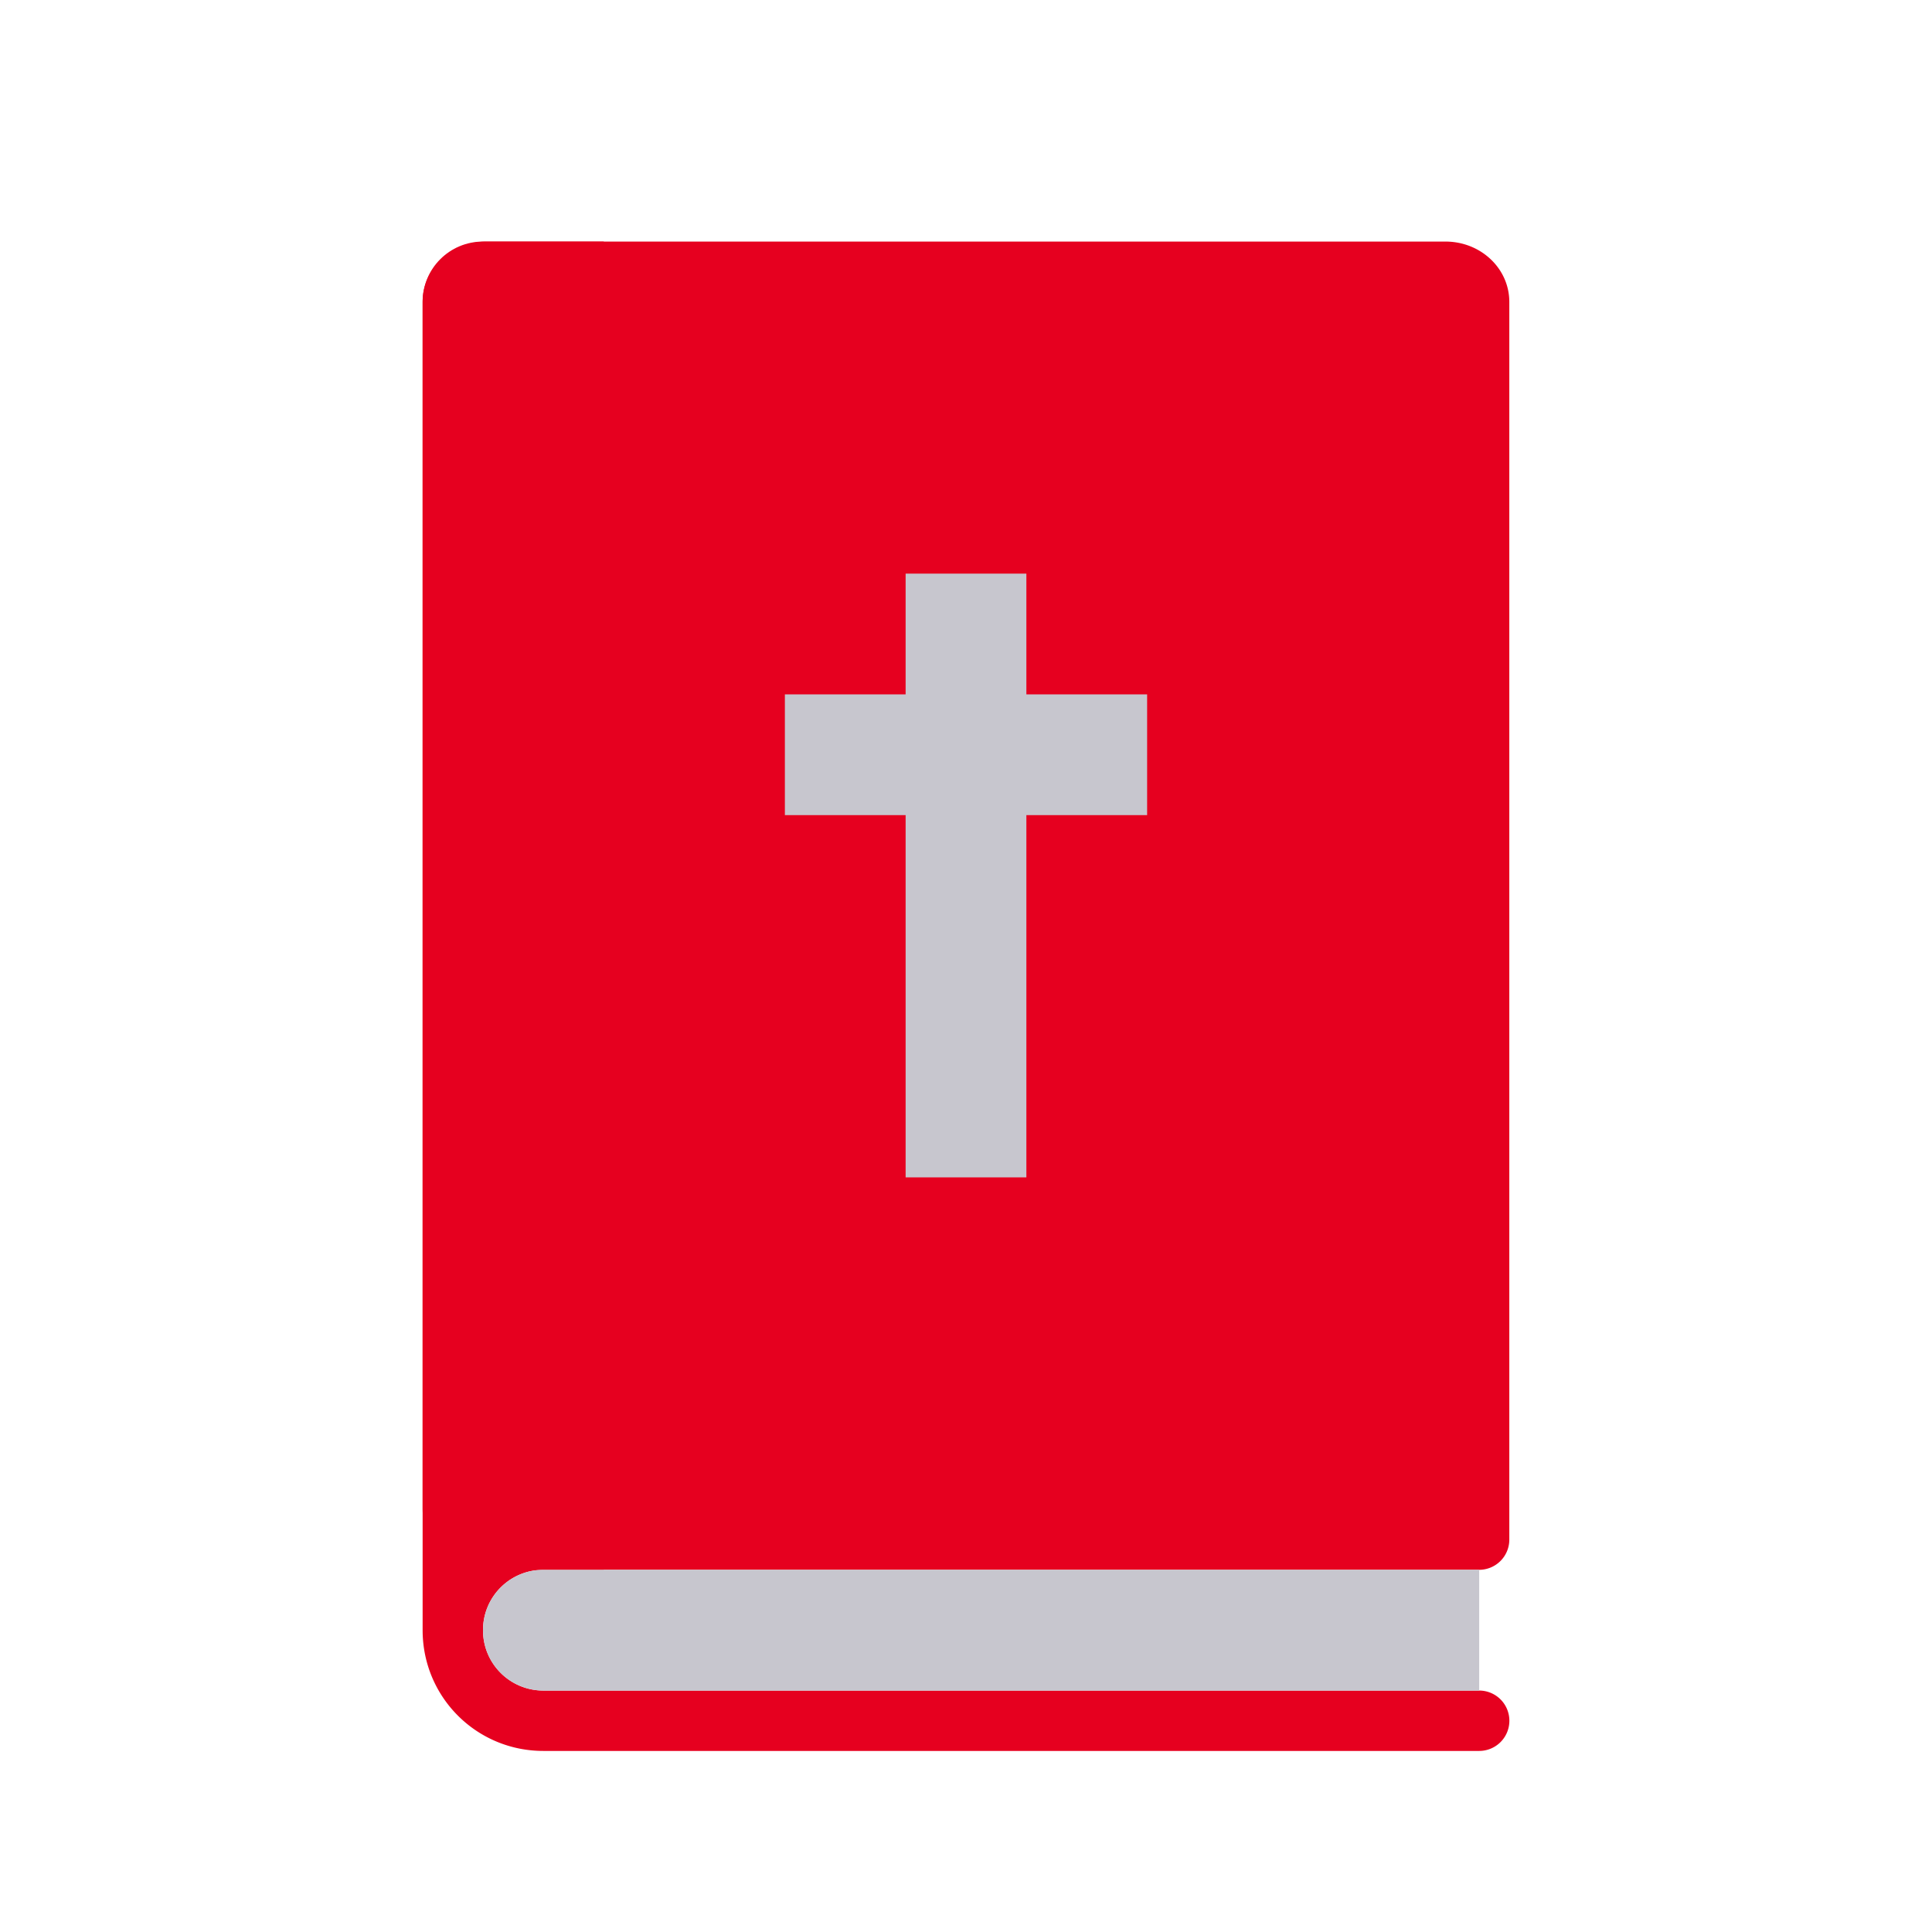 <?xml version="1.0" encoding="UTF-8" standalone="no"?>
<!-- Created with Inkscape (http://www.inkscape.org/) -->

<svg
   xmlns:dc="http://purl.org/dc/elements/1.1/"
   xmlns:cc="http://creativecommons.org/ns#"
   xmlns:rdf="http://www.w3.org/1999/02/22-rdf-syntax-ns#"
   xmlns:svg="http://www.w3.org/2000/svg"
   xmlns="http://www.w3.org/2000/svg"
   xmlns:sodipodi="http://sodipodi.sourceforge.net/DTD/sodipodi-0.dtd"
   xmlns:inkscape="http://www.inkscape.org/namespaces/inkscape"
   width="32"
   height="32"
   viewBox="0 0 32 32"
   id="svg4244"
   version="1.1"
   inkscape:version="0.91 r13725"
   sodipodi:docname="14.svg">
  <defs
     id="defs4246" />
  <sodipodi:namedview
     id="base"
     pagecolor="#ffffff"
     bordercolor="#666666"
     borderopacity="1.0"
     inkscape:pageopacity="0.0"
     inkscape:pageshadow="2"
     inkscape:zoom="22.4"
     inkscape:cx="11.476759"
     inkscape:cy="12.086977"
     inkscape:document-units="px"
     inkscape:current-layer="g4783"
     showgrid="true"
     units="px"
     inkscape:window-width="1366"
     inkscape:window-height="705"
     inkscape:window-x="-8"
     inkscape:window-y="-8"
     inkscape:window-maximized="1"
     inkscape:snap-bbox="true"
     inkscape:bbox-paths="true"
     inkscape:bbox-nodes="true"
     inkscape:snap-bbox-edge-midpoints="true"
     inkscape:snap-bbox-midpoints="true">
    <inkscape:grid
       type="xygrid"
       id="grid4252" />
  </sodipodi:namedview>
  <g
     inkscape:label="Layer 1"
     inkscape:groupmode="layer"
     id="layer1"
     transform="translate(0,-1020.362)">
    <g
       id="g4783"
       transform="translate(-4.259,-3.033)">
      <g
         id="g6554">
        <path
           inkscape:connector-curvature="0"
           id="rect7611"
           d="m 12.318,1027.396 c -0.587,0 -1.059,0.446 -1.059,1 l 0,18 0,2 0,2 c 0,1.108 0.892,2 2,2 l 15.5,0 a 0.5,0.5 0 0 0 0.5,-0.5 0.5,0.5 0 0 0 -0.5,-0.5 l -0.4,0 -15.1,0 c -0.554,0 -1,-0.446 -1,-1 0,-0.554 0.446,-1 1,-1 l 14.941,0 0.158,0 0.4,0 a 0.5,0.5 0 0 0 0.5,-0.5 l 0,-20.5 c 0,-0.554 -0.472,-1 -1.059,-1 l -15.883,0 z"
           style="fill:#e6001f;fill-opacity:1;stroke:none;stroke-width:1;stroke-linecap:round;stroke-linejoin:round;stroke-opacity:1" />
        <path
           inkscape:connector-curvature="0"
           id="path7619"
           d="m 12.259,1027.396 c -0.554,0 -1,0.446 -1,1 l 0,20 c 0,0.554 0.446,1 1,1 l 2,0 0,-22 -2,0 z"
           style="fill:#e6001f;fill-opacity:1;stroke:none;stroke-width:3;stroke-linecap:round;stroke-linejoin:round" />
        <path
           style="fill:#c7c6ce;fill-opacity:1;stroke:none;stroke-width:1;stroke-linecap:round;stroke-linejoin:round;stroke-opacity:1"
           d="m 13.259,1049.396 15.5,0 0,2 -15.5,0 c -0.554,0 -1,-0.446 -1,-1 0,-0.554 0.446,-1 1,-1 z"
           id="path7621"
           inkscape:connector-curvature="0"
           sodipodi:nodetypes="sccsss" />
        <path
           id="rect4790"
           d="m 19.259,1032.896 2,0 0,10 -2,0 z"
           style="fill:#c7c6ce;fill-opacity:1;stroke:none;stroke-width:1;stroke-linecap:round;stroke-linejoin:round;stroke-opacity:1" />
        <path
           id="rect4792"
           d="m 1034.896,-23.259 2,0 0,6 -2,0 z"
           style="fill:#c7c6ce;fill-opacity:1;stroke:none;stroke-width:1;stroke-linecap:round;stroke-linejoin:round;stroke-opacity:1"
           transform="matrix(0,1,-1,0,0,0)" />
      </g>
    </g>
  </g>
</svg>
